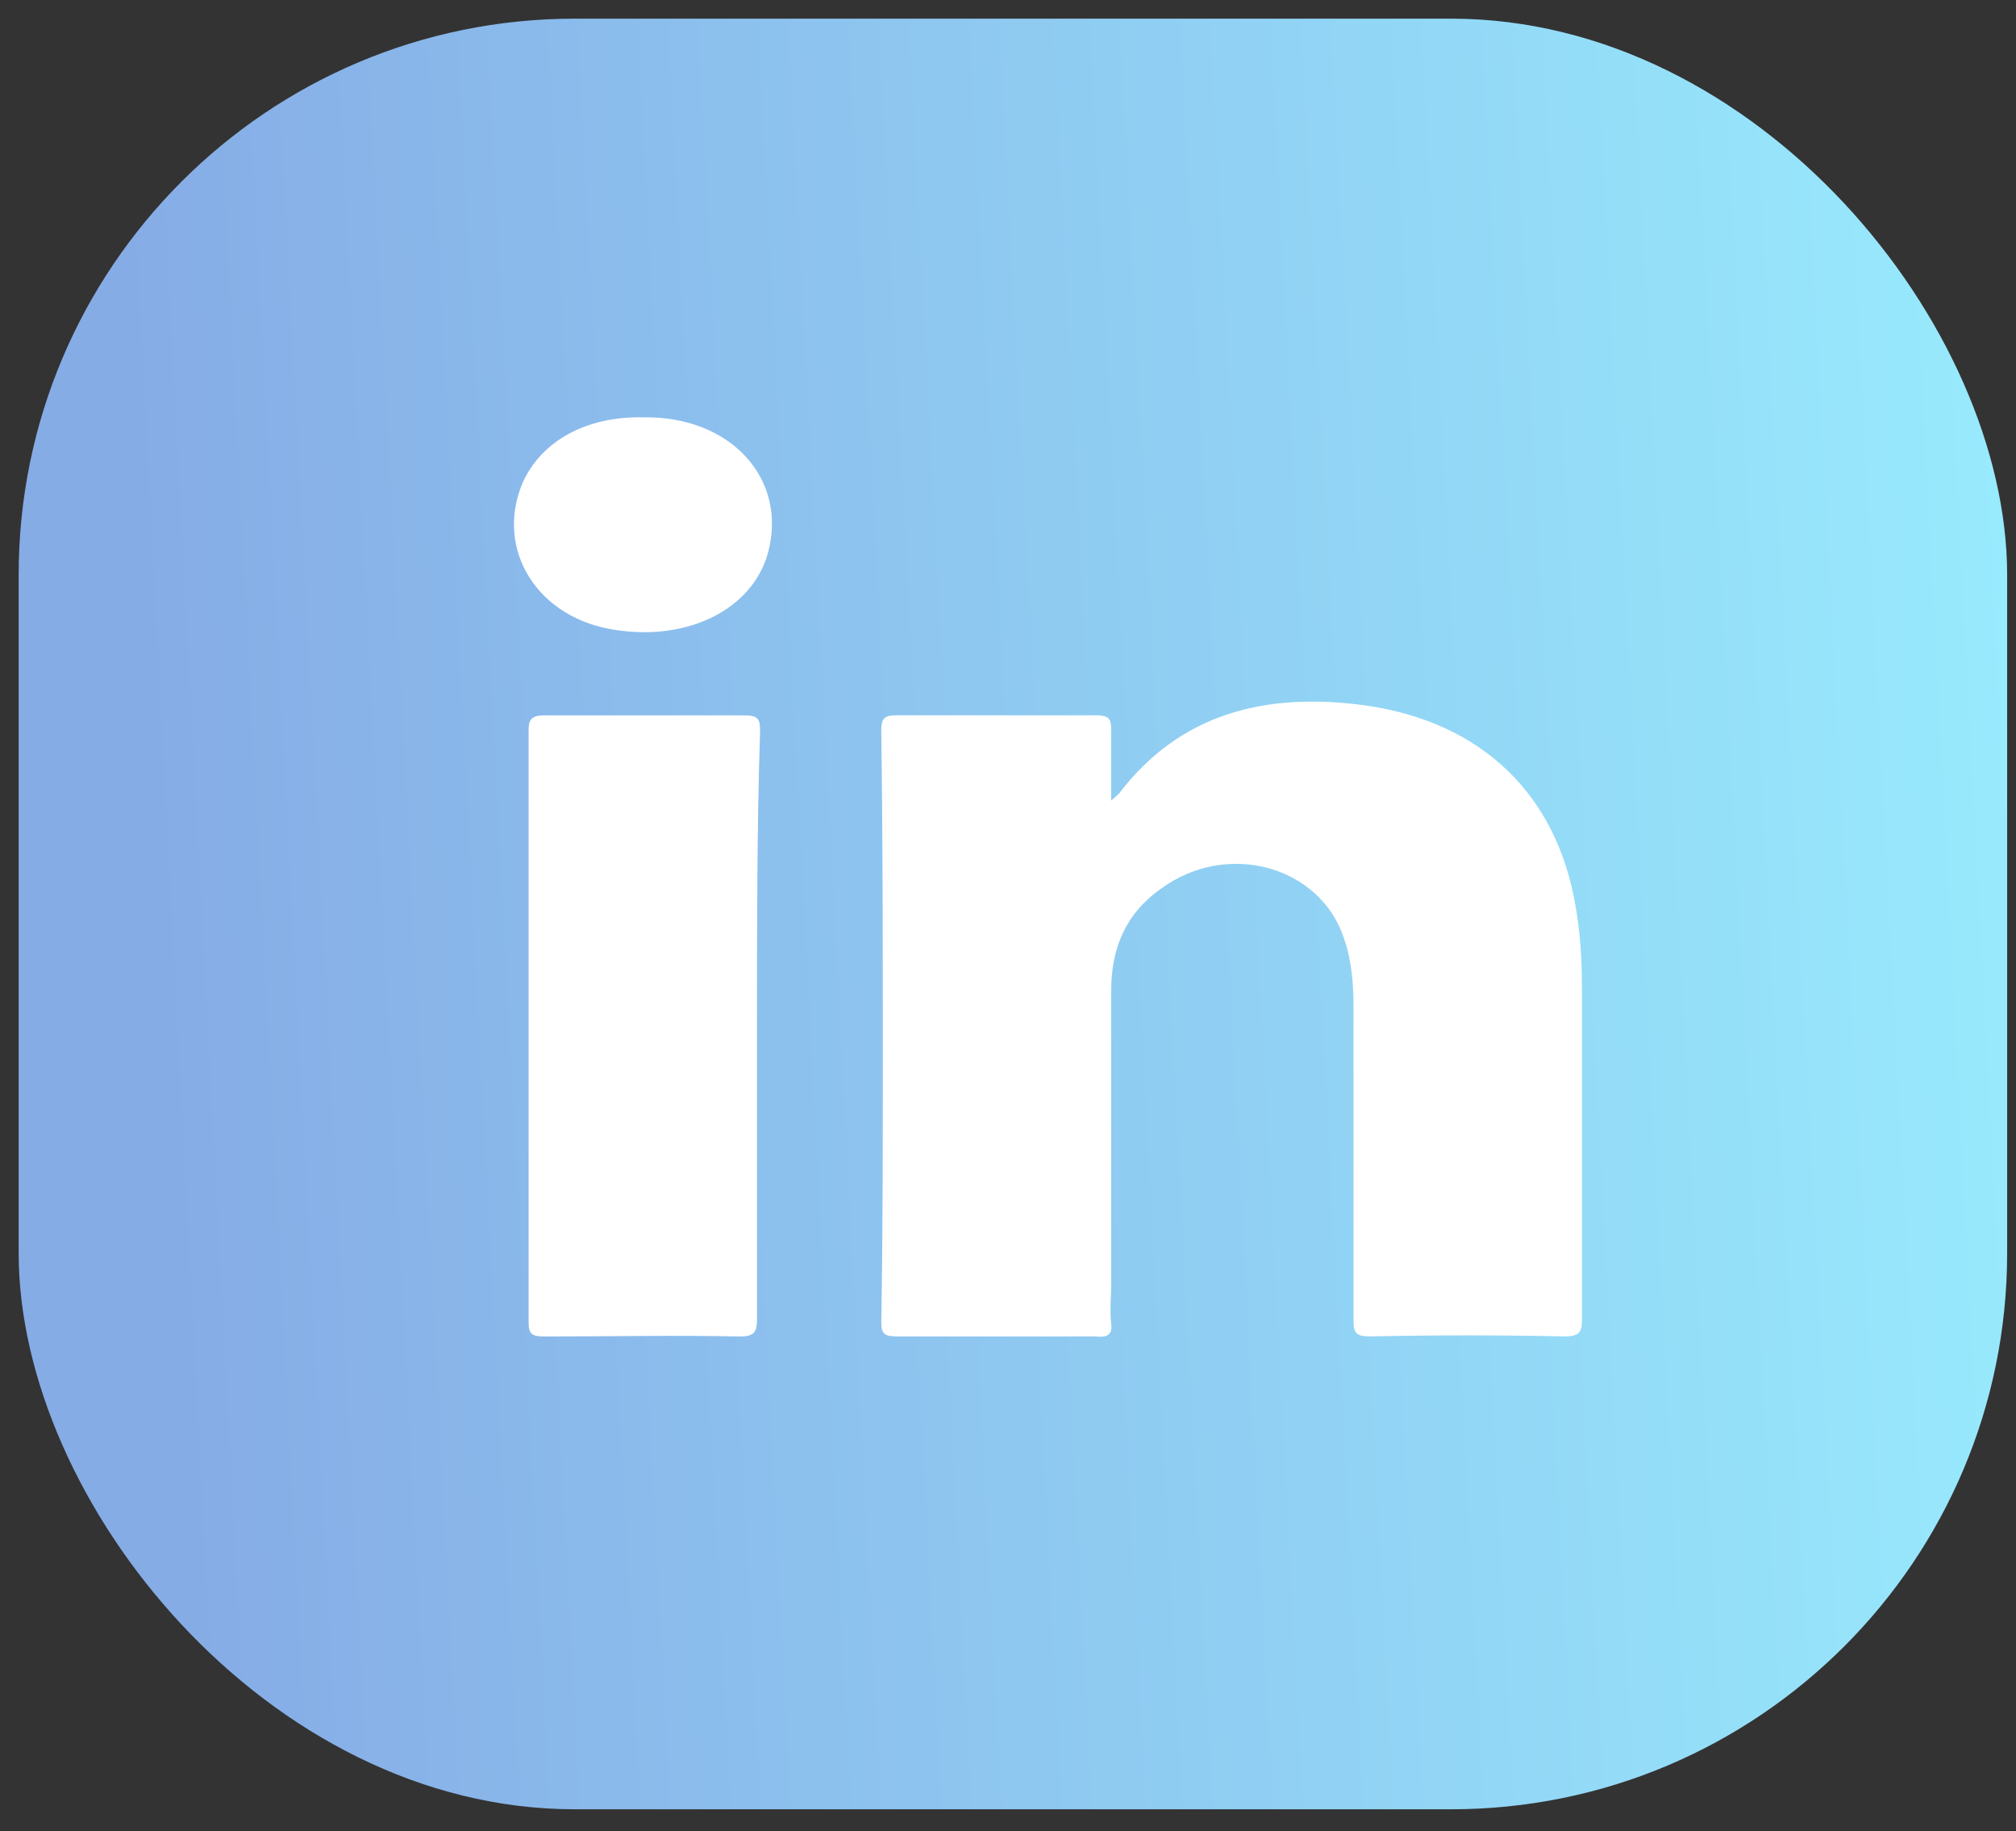 <svg width="87" height="79" fill="none" xmlns="http://www.w3.org/2000/svg"><rect width="100%" height="100%" fill="#333333" stroke="none"/><rect x=".805" y=".805" width="85.813" height="77.254" rx="24" fill="url('#paint0_linear_1271_1779')"/><path d="M67.53 57.658c-2.816-.06-5.565-.06-8.38 0-.604 0-.738-.12-.738-.664v-13.46c0-1.025-.067-2.051-.402-3.017-1.006-3.139-5.029-4.285-7.911-2.173-1.542 1.087-2.146 2.595-2.146 4.406v12.675c0 .543-.067 1.086 0 1.69.067.482-.2.603-.67.543h-8.581c-.537 0-.67-.12-.67-.604.066-3.802.066-7.605.066-11.467 0-4.708 0-9.416-.067-14.063 0-.543.134-.664.67-.664h8.582c.536 0 .67.12.67.604v3.078l.336-.302c2.614-3.44 6.301-4.406 10.66-3.802 5.027.724 8.245 3.862 9.05 8.69.2 1.148.268 2.294.268 3.441v14.425c0 .483-.134.664-.737.664ZM32.668 44.262v12.675c0 .543-.135.724-.738.724-2.816-.06-5.631 0-8.447 0-.536 0-.67-.12-.67-.604v-25.59c0-.423.134-.604.67-.604h8.648c.604 0 .67.181.67.664-.133 4.225-.133 8.45-.133 12.735ZM33.14 23.86c-.67 2.415-3.42 3.803-6.57 3.32-3.353-.483-5.23-3.44-4.023-6.337.804-1.81 2.749-2.897 5.23-2.837 3.753-.06 6.234 2.656 5.362 5.855Z" fill="#fff"/><defs><linearGradient id="paint0_linear_1271_1779" x1="95.199" y1="39.432" x2="3.712" y2="44.196" gradientUnits="userSpaceOnUse"><stop stop-color="#9AF0FF"/><stop offset=".964" stop-color="#86ACE6"/></linearGradient></defs></svg>